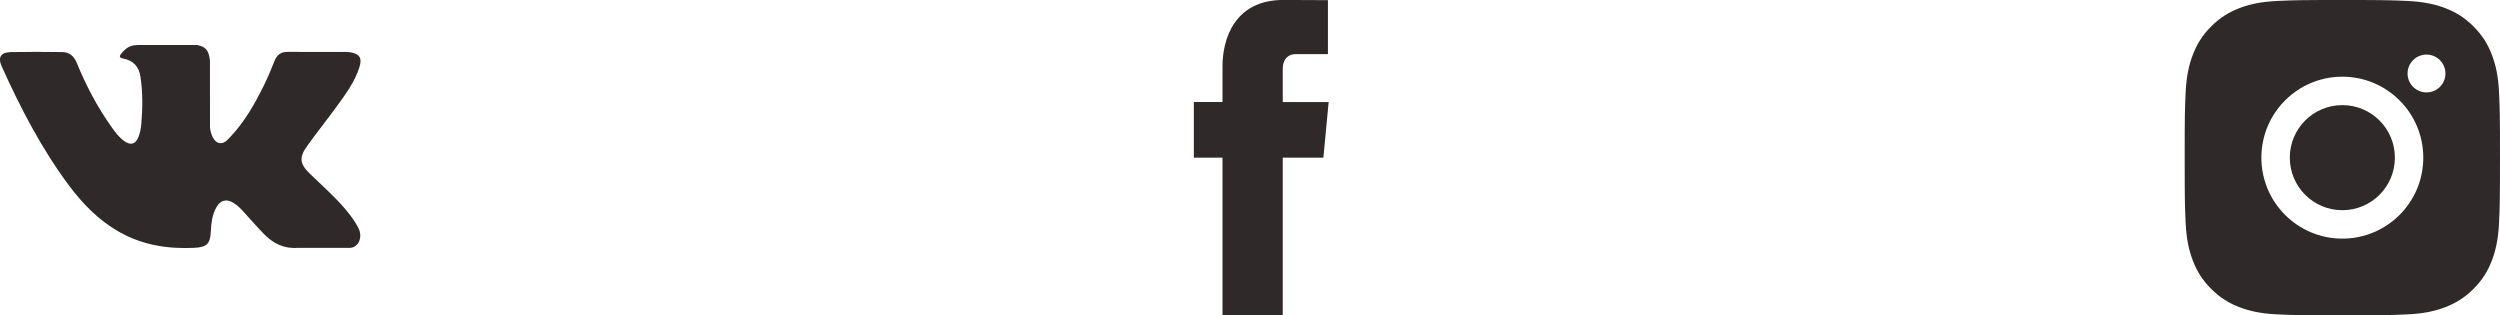<svg xmlns="http://www.w3.org/2000/svg" xmlns:xlink="http://www.w3.org/1999/xlink" preserveAspectRatio="xMidYMid" width="111" height="14" viewBox="0 0 111 14">
  <defs>
    <style>
      .cls-1 {
        fill: #30292a;
        fill-rule: evenodd;
      }
    </style>
  </defs>
  <g>
    <path d="M13.777,7.731 C14.307,8.247 14.868,8.732 15.344,9.300 C15.555,9.552 15.754,9.813 15.906,10.105 C16.122,10.522 15.926,10.980 15.551,11.005 L13.219,11.004 C12.618,11.054 12.138,10.813 11.734,10.404 C11.411,10.076 11.112,9.728 10.802,9.389 C10.675,9.251 10.542,9.121 10.382,9.019 C10.064,8.812 9.788,8.876 9.606,9.206 C9.420,9.542 9.378,9.914 9.360,10.289 C9.335,10.835 9.169,10.979 8.617,11.004 C7.439,11.059 6.319,10.881 5.280,10.290 C4.364,9.768 3.653,9.032 3.035,8.198 C1.831,6.574 0.908,4.791 0.080,2.957 C-0.107,2.544 0.029,2.322 0.488,2.313 C1.249,2.299 2.009,2.300 2.772,2.312 C3.080,2.317 3.285,2.493 3.405,2.784 C3.816,3.791 4.319,4.749 4.952,5.638 C5.120,5.874 5.292,6.111 5.537,6.277 C5.807,6.461 6.013,6.400 6.140,6.101 C6.221,5.910 6.256,5.706 6.274,5.502 C6.334,4.802 6.342,4.103 6.236,3.404 C6.172,2.969 5.926,2.687 5.489,2.605 C5.265,2.563 5.299,2.480 5.407,2.353 C5.594,2.135 5.771,1.999 6.122,1.999 L8.758,1.999 C9.173,2.081 9.265,2.266 9.322,2.682 L9.324,5.595 C9.319,5.756 9.405,6.232 9.695,6.340 C9.929,6.415 10.082,6.229 10.222,6.083 C10.853,5.417 11.303,4.629 11.706,3.813 C11.885,3.454 12.038,3.082 12.187,2.710 C12.297,2.434 12.470,2.298 12.782,2.304 L15.319,2.306 C15.394,2.306 15.470,2.307 15.543,2.319 C15.971,2.392 16.088,2.575 15.956,2.991 C15.748,3.642 15.343,4.185 14.947,4.731 C14.524,5.313 14.072,5.876 13.652,6.461 C13.267,6.996 13.297,7.267 13.777,7.731 L13.777,7.731 Z" class="cls-1"/>
    <path d="M58.759,6.999 L56.954,6.999 L56.954,13.991 L54.279,13.991 L54.279,6.999 L53.007,6.999 L53.007,4.528 L54.279,4.528 L54.279,2.930 C54.279,1.787 54.779,-0.002 56.978,-0.002 L58.960,0.007 L58.960,2.404 L57.522,2.404 C57.286,2.404 56.954,2.532 56.954,3.077 L56.954,4.531 L58.992,4.531 L58.759,6.999 Z" class="cls-1"/>
    <path d="M110.958,9.886 C110.924,10.631 110.805,11.140 110.632,11.585 C110.453,12.046 110.214,12.436 109.825,12.825 C109.436,13.214 109.045,13.453 108.585,13.633 C108.140,13.806 107.631,13.924 106.886,13.958 C106.139,13.992 105.901,14.000 104.000,14.000 C102.099,14.000 101.861,13.992 101.114,13.958 C100.369,13.924 99.860,13.806 99.415,13.633 C98.954,13.453 98.564,13.214 98.175,12.825 C97.786,12.436 97.546,12.046 97.368,11.585 C97.195,11.140 97.076,10.631 97.042,9.886 C97.008,9.140 97.000,8.901 97.000,7.000 C97.000,5.099 97.008,4.861 97.042,4.114 C97.076,3.369 97.195,2.860 97.368,2.415 C97.546,1.954 97.786,1.564 98.175,1.175 C98.564,0.786 98.954,0.546 99.415,0.367 C99.860,0.195 100.369,0.076 101.114,0.042 C101.861,0.008 102.099,0.000 104.000,0.000 C105.901,0.000 106.139,0.008 106.886,0.042 C107.631,0.076 108.140,0.195 108.585,0.367 C109.045,0.546 109.436,0.786 109.825,1.175 C110.214,1.564 110.453,1.954 110.632,2.415 C110.805,2.860 110.924,3.369 110.958,4.114 C110.992,4.861 111.000,5.099 111.000,7.000 C111.000,8.901 110.992,9.140 110.958,9.886 ZM104.000,3.405 C102.015,3.405 100.405,5.015 100.405,7.000 C100.405,8.985 102.015,10.595 104.000,10.595 C105.985,10.595 107.594,8.985 107.594,7.000 C107.594,5.015 105.985,3.405 104.000,3.405 ZM107.736,2.423 C107.273,2.423 106.896,2.800 106.896,3.263 C106.896,3.728 107.273,4.103 107.736,4.103 C108.201,4.103 108.577,3.728 108.577,3.263 C108.577,2.800 108.201,2.423 107.736,2.423 ZM104.000,9.333 C102.711,9.333 101.667,8.289 101.667,7.000 C101.667,5.711 102.711,4.667 104.000,4.667 C105.289,4.667 106.333,5.711 106.333,7.000 C106.333,8.289 105.289,9.333 104.000,9.333 Z" class="cls-1"/>
  </g>
</svg>
